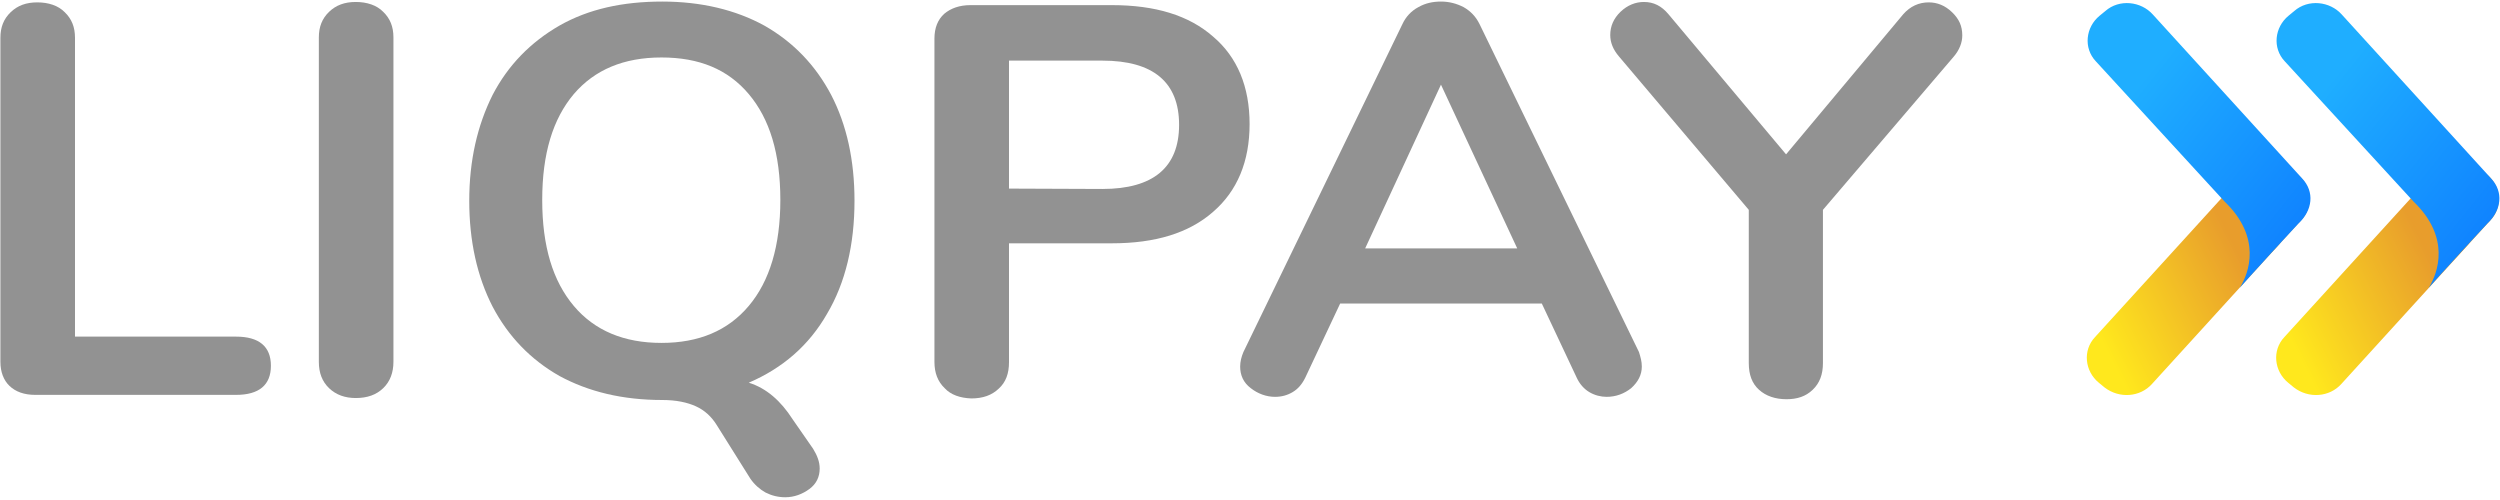 <svg width="80" height="16" viewBox="0 0 80 16" fill="none" xmlns="http://www.w3.org/2000/svg">
<g clip-path="url(#clip0_10_4851)">
<path fill-rule="evenodd" clip-rule="evenodd" d="M67.344 12.397L67.161 12.246C66.715 11.88 66.636 11.213 67.043 10.784L71.816 5.543C72.197 5.115 72.892 5.039 73.338 5.43L73.521 5.581C73.967 5.947 74.046 6.614 73.639 7.043L68.866 12.284C68.485 12.712 67.816 12.762 67.344 12.397Z" fill="url(#paint0_linear_10_4851)"/>
<path opacity="0.4" fill-rule="evenodd" clip-rule="evenodd" d="M72.748 8.025L72.944 7.811C72.957 7.786 72.984 7.761 72.997 7.735C72.787 7.962 72.564 8.201 72.354 8.441C72.511 8.277 72.643 8.139 72.748 8.025Z" fill="url(#paint1_radial_10_4851)"/>
<path fill-rule="evenodd" clip-rule="evenodd" d="M73.666 5.707L68.892 0.466C68.511 0.038 67.816 -0.038 67.371 0.353L67.187 0.504C66.741 0.869 66.662 1.537 67.069 1.965L71.095 6.35L71.187 6.45C72.38 7.597 71.974 8.731 71.672 9.21C71.908 8.945 72.144 8.68 72.367 8.441C72.577 8.202 72.8 7.962 73.01 7.736C73.22 7.509 73.416 7.295 73.547 7.156C74.007 6.728 74.072 6.136 73.666 5.707Z" fill="url(#paint2_linear_10_4851)"/>
<path fill-rule="evenodd" clip-rule="evenodd" d="M73.403 12.397L73.22 12.246C72.774 11.88 72.695 11.213 73.102 10.784L77.875 5.543C78.256 5.115 78.951 5.039 79.397 5.43L79.58 5.581C80.026 5.947 80.105 6.614 79.698 7.043L74.925 12.284C74.544 12.712 73.875 12.762 73.403 12.397Z" fill="url(#paint3_linear_10_4851)"/>
<path opacity="0.4" fill-rule="evenodd" clip-rule="evenodd" d="M78.793 8.025L78.99 7.811C79.003 7.786 79.029 7.761 79.043 7.735C78.833 7.962 78.61 8.201 78.4 8.441C78.557 8.277 78.702 8.139 78.793 8.025Z" fill="url(#paint4_radial_10_4851)"/>
<path fill-rule="evenodd" clip-rule="evenodd" d="M79.712 5.707L74.938 0.466C74.557 0.038 73.862 -0.038 73.416 0.353L73.233 0.504C72.787 0.869 72.708 1.537 73.115 1.965L77.141 6.35L77.233 6.45C78.426 7.597 78.02 8.731 77.718 9.21C77.954 8.945 78.19 8.68 78.413 8.441C78.623 8.202 78.846 7.962 79.056 7.736C79.266 7.509 79.462 7.295 79.593 7.156C80.052 6.728 80.118 6.136 79.712 5.707Z" fill="url(#paint5_linear_10_4851)"/>
<path fill-rule="evenodd" clip-rule="evenodd" d="M0.302 12.347C0.118 12.17 0.013 11.906 0.013 11.578V1.21C0.013 0.869 0.118 0.605 0.341 0.391C0.564 0.176 0.839 0.076 1.193 0.076C1.548 0.076 1.862 0.176 2.072 0.391C2.295 0.605 2.4 0.869 2.4 1.21V10.772H7.554C8.289 10.772 8.669 11.087 8.669 11.704C8.669 12.321 8.289 12.636 7.554 12.636H1.128C0.774 12.636 0.498 12.536 0.302 12.347Z" fill="#929292"/>
<path fill-rule="evenodd" clip-rule="evenodd" d="M10.531 12.422C10.308 12.208 10.203 11.931 10.203 11.578V1.197C10.203 0.857 10.308 0.592 10.531 0.378C10.754 0.164 11.03 0.063 11.384 0.063C11.738 0.063 12.053 0.164 12.262 0.378C12.485 0.592 12.59 0.857 12.59 1.197V11.578C12.59 11.918 12.485 12.208 12.262 12.422C12.039 12.636 11.751 12.737 11.384 12.737C11.043 12.737 10.754 12.636 10.531 12.422Z" fill="#929292"/>
<path fill-rule="evenodd" clip-rule="evenodd" d="M26.23 14.992C26.23 14.778 26.151 14.576 26.02 14.362L25.364 13.417C24.984 12.825 24.525 12.422 23.961 12.246C25.049 11.779 25.889 11.049 26.466 10.041C27.056 9.046 27.344 7.824 27.344 6.425C27.344 5.127 27.095 3.994 26.597 3.036C26.098 2.091 25.39 1.348 24.459 0.819C23.541 0.315 22.439 0.05 21.193 0.05C19.921 0.05 18.833 0.29 17.902 0.819C16.984 1.348 16.262 2.079 15.764 3.036C15.279 4.006 15.016 5.127 15.016 6.425C15.016 7.71 15.266 8.844 15.764 9.814C16.262 10.759 16.971 11.502 17.902 12.031C18.833 12.535 19.921 12.8 21.193 12.8C21.639 12.8 21.993 12.876 22.269 13.002C22.544 13.127 22.767 13.329 22.938 13.606L24.013 15.32C24.144 15.509 24.315 15.66 24.498 15.761C24.695 15.861 24.905 15.912 25.128 15.912C25.416 15.912 25.679 15.811 25.902 15.647C26.125 15.483 26.23 15.257 26.23 14.992ZM24.971 6.4C24.971 7.861 24.63 8.995 23.961 9.789C23.292 10.583 22.361 10.973 21.167 10.973C19.974 10.973 19.029 10.583 18.361 9.789C17.692 8.995 17.351 7.887 17.351 6.4C17.351 4.913 17.692 3.805 18.361 3.011C19.029 2.23 19.961 1.839 21.167 1.839C22.374 1.839 23.292 2.217 23.961 3.011C24.63 3.805 24.971 4.913 24.971 6.4Z" fill="#929292"/>
<path fill-rule="evenodd" clip-rule="evenodd" d="M29.902 11.578C29.902 11.931 30.007 12.208 30.23 12.422C30.426 12.636 30.728 12.737 31.082 12.75C31.449 12.75 31.738 12.649 31.961 12.435C32.184 12.233 32.288 11.956 32.288 11.591V7.786H35.58C36.971 7.786 38.046 7.458 38.82 6.778C39.593 6.11 39.987 5.165 39.987 3.969C39.987 2.772 39.593 1.827 38.82 1.172C38.046 0.491 36.971 0.164 35.58 0.164H31.056C30.702 0.164 30.426 0.265 30.216 0.441C30.007 0.63 29.902 0.895 29.902 1.235V11.578ZM37.731 3.994C37.731 5.354 36.905 6.047 35.279 6.047L32.288 6.035V1.94H35.279C36.905 1.94 37.731 2.633 37.731 3.994Z" fill="#929292"/>
<path fill-rule="evenodd" clip-rule="evenodd" d="M52.197 12.422C52.42 12.22 52.538 11.994 52.538 11.729C52.538 11.565 52.498 11.427 52.446 11.263L47.344 0.768C47.226 0.529 47.056 0.353 46.833 0.227C46.61 0.113 46.374 0.05 46.111 0.05C45.849 0.05 45.613 0.101 45.39 0.227C45.154 0.353 44.984 0.542 44.879 0.768L39.79 11.263C39.725 11.414 39.685 11.578 39.685 11.729C39.685 12.006 39.79 12.246 40.026 12.422C40.249 12.598 40.525 12.699 40.8 12.699C41.01 12.699 41.193 12.649 41.364 12.548C41.534 12.447 41.666 12.296 41.77 12.082L42.885 9.713H49.338L50.453 12.082C50.544 12.283 50.688 12.447 50.859 12.548C51.029 12.649 51.226 12.699 51.41 12.699C51.712 12.699 51.974 12.598 52.197 12.422ZM48.551 7.949H43.685L46.111 2.709L48.551 7.949Z" fill="#929292"/>
<path fill-rule="evenodd" clip-rule="evenodd" d="M61.718 0.076C61.993 0.076 62.243 0.176 62.466 0.391C62.688 0.605 62.793 0.831 62.793 1.134C62.793 1.361 62.702 1.6 62.518 1.814L58.334 6.715V11.616C58.334 11.981 58.23 12.258 58.007 12.472C57.784 12.687 57.508 12.775 57.167 12.775C56.813 12.775 56.511 12.674 56.288 12.472C56.066 12.271 55.961 11.994 55.961 11.616V6.715L51.803 1.802C51.62 1.587 51.528 1.361 51.528 1.121C51.528 0.844 51.633 0.592 51.856 0.378C52.079 0.164 52.341 0.063 52.603 0.063C52.918 0.063 53.167 0.189 53.39 0.454L57.154 4.939L60.905 0.454C61.128 0.202 61.403 0.076 61.718 0.076Z" fill="#929292"/>
</g>
<defs>
<linearGradient id="paint0_linear_10_4851" x1="68.835" y1="14.033" x2="75.357" y2="10.741" gradientUnits="userSpaceOnUse">
<stop stop-color="#FFE81D"/>
<stop offset="0.707" stop-color="#E89D2C"/>
</linearGradient>
<radialGradient id="paint1_radial_10_4851" cx="0" cy="0" r="1" gradientUnits="userSpaceOnUse" gradientTransform="translate(70.117 8.68) scale(3.198 3.511)">
<stop offset="0.418" stop-color="#123F06" stop-opacity="0.01"/>
<stop offset="1" stop-color="#123F06"/>
</radialGradient>
<linearGradient id="paint2_linear_10_4851" x1="65.818" y1="4.631" x2="72.719" y2="10.172" gradientUnits="userSpaceOnUse">
<stop offset="0.094" stop-color="#1FAEFF"/>
<stop offset="1" stop-color="#0D7CFF"/>
</linearGradient>
<linearGradient id="paint3_linear_10_4851" x1="74.894" y1="14.033" x2="81.416" y2="10.741" gradientUnits="userSpaceOnUse">
<stop stop-color="#FFE81D"/>
<stop offset="0.707" stop-color="#E89D2C"/>
</linearGradient>
<radialGradient id="paint4_radial_10_4851" cx="0" cy="0" r="1" gradientUnits="userSpaceOnUse" gradientTransform="translate(76.168 8.68) scale(3.198 3.511)">
<stop offset="0.418" stop-color="#123F06" stop-opacity="0.01"/>
<stop offset="1" stop-color="#123F06"/>
</radialGradient>
<linearGradient id="paint5_linear_10_4851" x1="71.864" y1="4.631" x2="78.765" y2="10.172" gradientUnits="userSpaceOnUse">
<stop offset="0.094" stop-color="#1FAEFF"/>
<stop offset="1" stop-color="#0D7CFF"/>
</linearGradient>
<clipPath id="clip0_10_4851">
<rect width="80" height="16" fill="white"/>
</clipPath>
</defs>
</svg>

